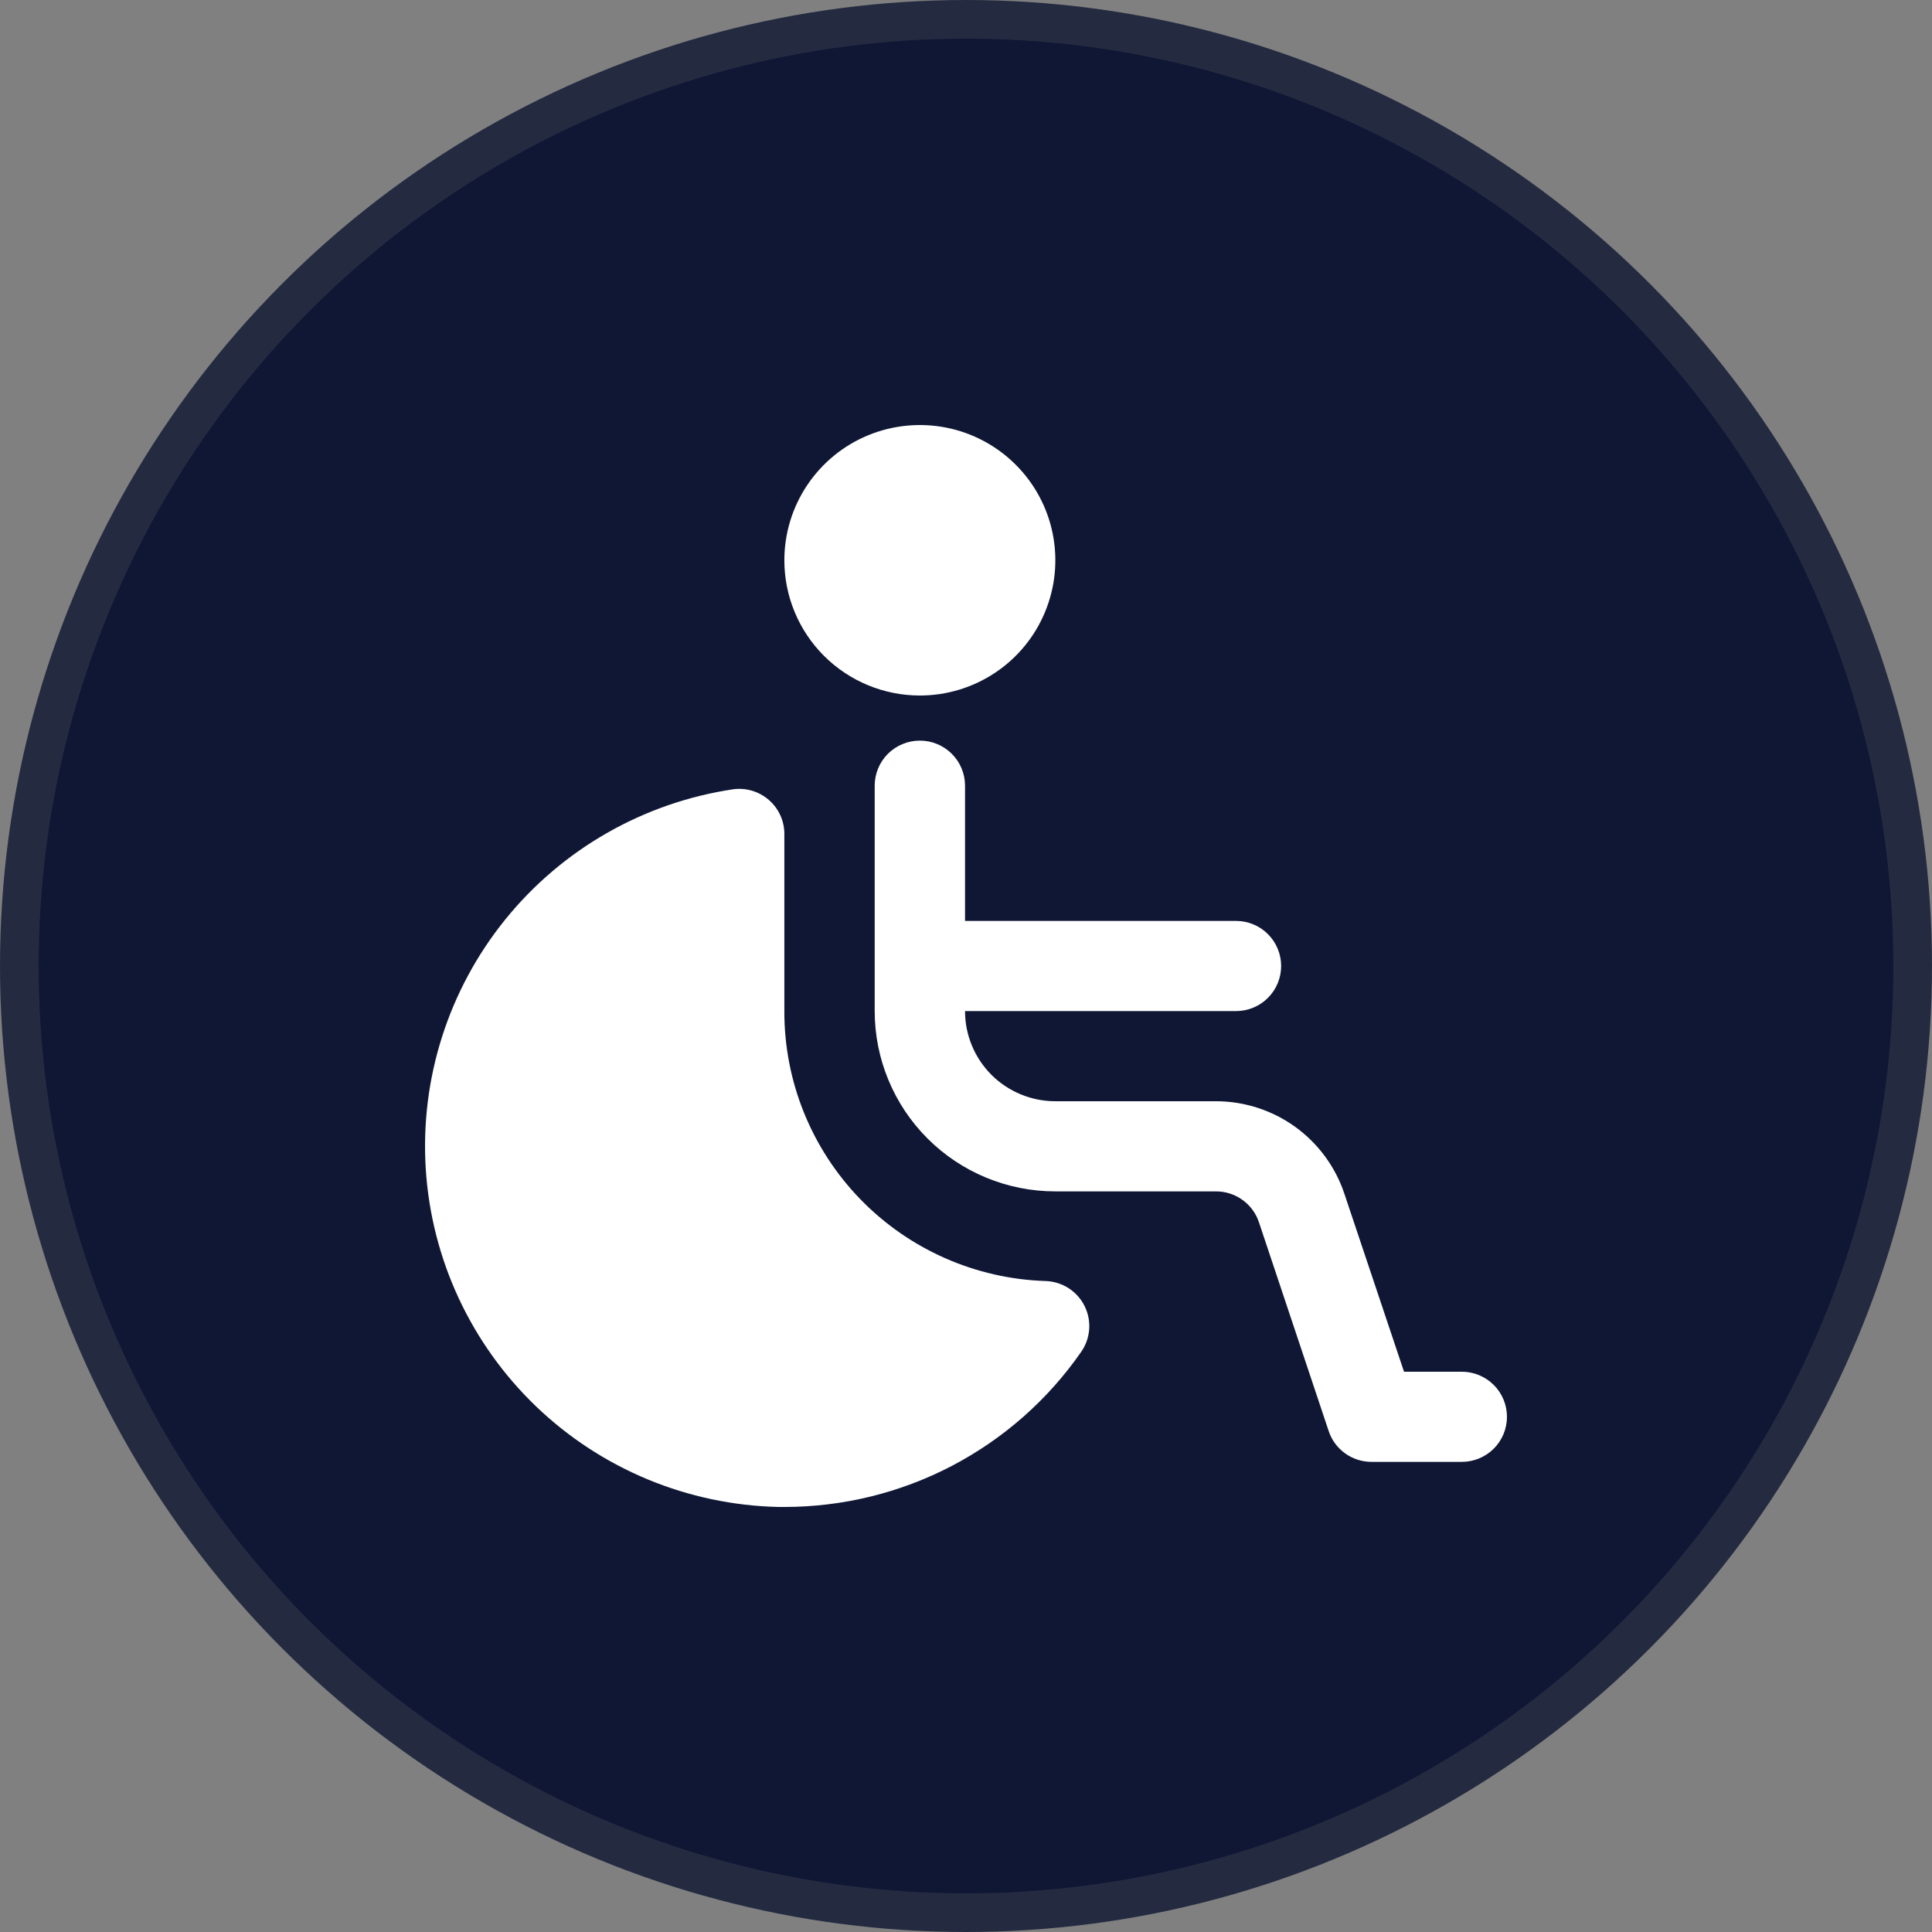 <svg width="50" height="50" viewBox="0 0 50 50" fill="none" xmlns="http://www.w3.org/2000/svg">
<rect x="0" y="0" width="50" height="50" fill="#808080" stroke="none"/>
<g clip-path="url(#clip0_266_122)">
<circle cx="25" cy="25" r="24.5" fill="#0F1734" stroke="#242B41"/>
<path d="M20.299 14.5C20.299 13.808 20.505 13.131 20.89 12.556C21.276 11.98 21.823 11.531 22.464 11.266C23.105 11.002 23.81 10.932 24.49 11.067C25.17 11.202 25.795 11.536 26.285 12.025C26.776 12.515 27.11 13.138 27.245 13.817C27.38 14.496 27.311 15.2 27.045 15.839C26.78 16.479 26.331 17.026 25.754 17.41C25.177 17.795 24.499 18 23.806 18C22.876 18 21.984 17.631 21.326 16.975C20.669 16.319 20.299 15.428 20.299 14.5ZM37.831 35.5H36.336L34.792 30.893C34.56 30.197 34.114 29.592 33.519 29.162C32.923 28.733 32.207 28.501 31.472 28.5H27.312C26.692 28.5 26.098 28.254 25.659 27.817C25.221 27.379 24.975 26.785 24.975 26.167H31.987C32.297 26.167 32.595 26.044 32.814 25.825C33.033 25.606 33.156 25.309 33.156 25C33.156 24.691 33.033 24.394 32.814 24.175C32.595 23.956 32.297 23.833 31.987 23.833H24.975V20.333C24.975 20.024 24.852 19.727 24.632 19.508C24.413 19.29 24.116 19.167 23.806 19.167C23.496 19.167 23.199 19.29 22.979 19.508C22.76 19.727 22.637 20.024 22.637 20.333V26.167C22.637 27.404 23.13 28.591 24.006 29.466C24.883 30.342 26.072 30.833 27.312 30.833H31.472C31.717 30.833 31.956 30.91 32.156 31.054C32.355 31.197 32.504 31.399 32.581 31.631L34.386 37.035C34.463 37.268 34.612 37.47 34.811 37.613C35.01 37.756 35.248 37.833 35.494 37.833H37.831C38.141 37.833 38.438 37.71 38.658 37.492C38.877 37.273 39 36.976 39 36.667C39 36.357 38.877 36.06 38.658 35.842C38.438 35.623 38.141 35.5 37.831 35.5ZM27.062 33.153C25.246 33.096 23.523 32.334 22.26 31.03C20.997 29.725 20.294 27.981 20.299 26.167V21.583C20.299 21.416 20.264 21.25 20.194 21.098C20.124 20.946 20.023 20.811 19.896 20.701C19.77 20.592 19.621 20.511 19.46 20.463C19.3 20.416 19.131 20.404 18.965 20.428C16.648 20.776 14.547 21.978 13.075 23.798C11.604 25.618 10.87 27.922 11.019 30.256C11.168 32.589 12.188 34.782 13.878 36.402C15.568 38.021 17.805 38.948 20.148 39H20.299C21.81 39 23.298 38.635 24.636 37.936C25.974 37.236 27.122 36.224 27.982 34.984C28.102 34.812 28.173 34.611 28.188 34.402C28.203 34.193 28.161 33.984 28.067 33.796C27.973 33.609 27.83 33.45 27.654 33.337C27.477 33.224 27.272 33.16 27.062 33.153Z" fill="white"/>
</g>
<defs>
<clipPath id="clip0_266_122">
<rect width="50" height="50" fill="white"/>
</clipPath>
</defs>
</svg>
